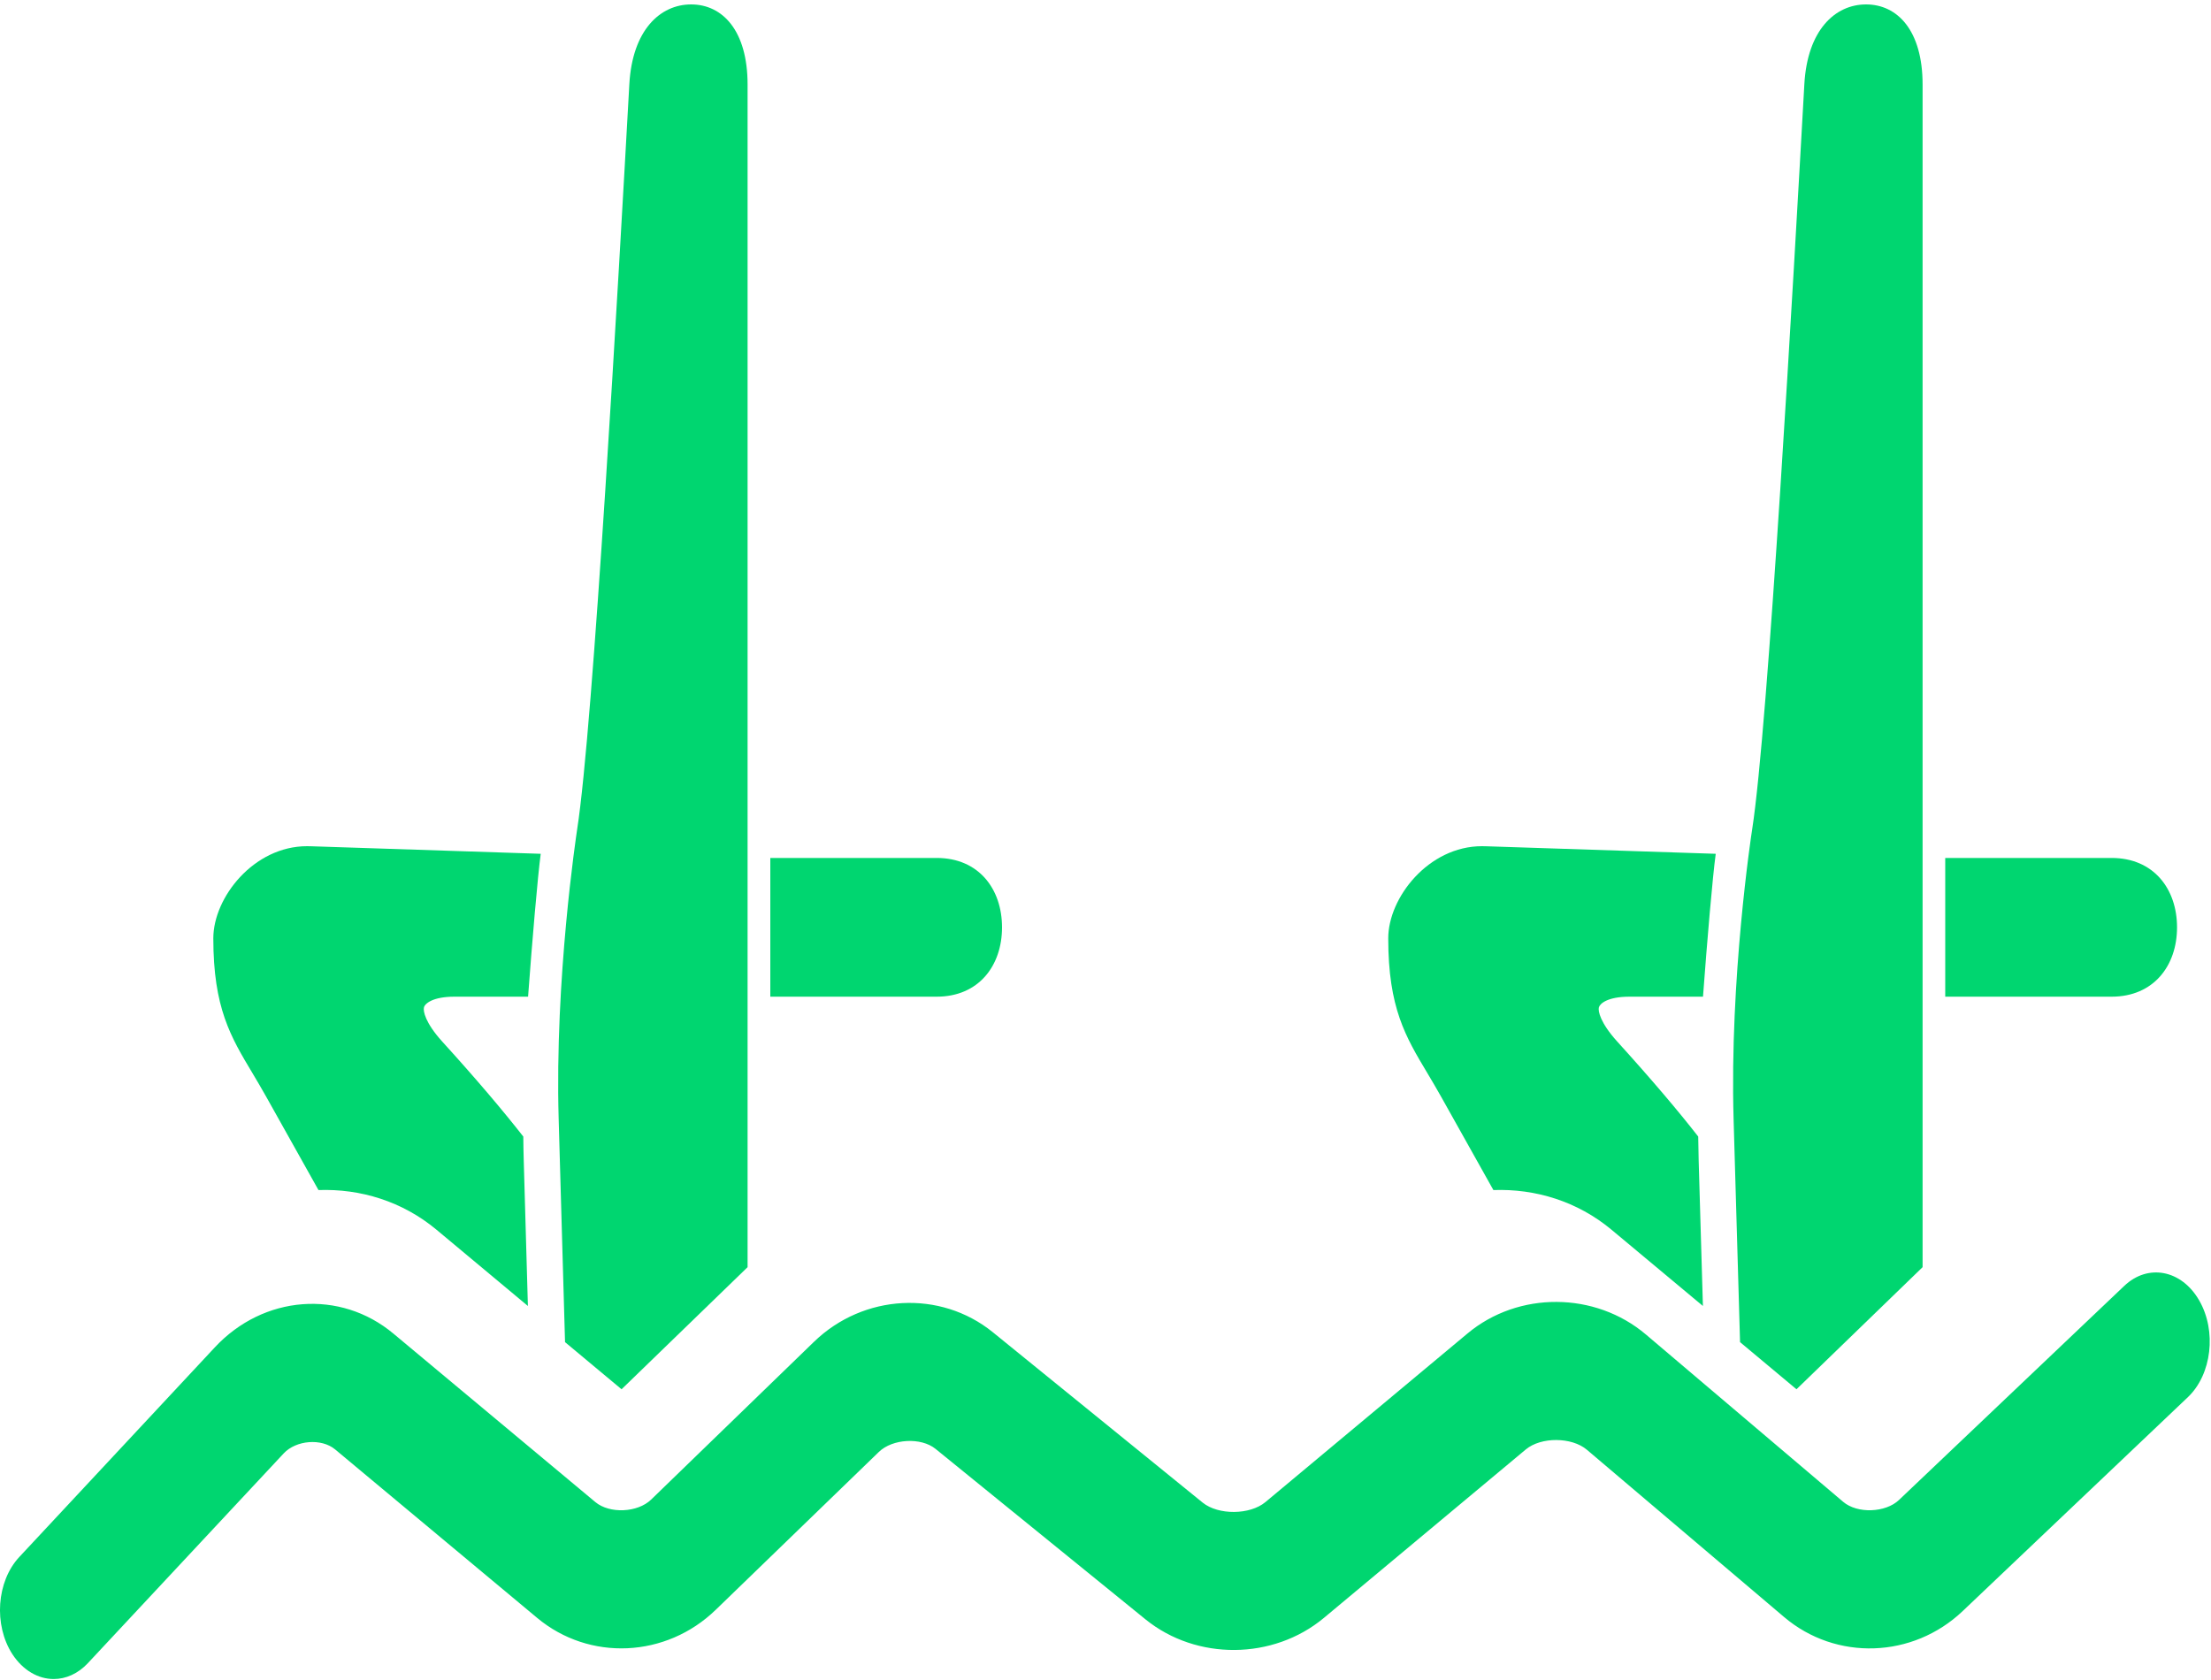 <?xml version="1.0" encoding="UTF-8" standalone="no"?>
<svg width="25px" height="19px" viewBox="0 0 25 19" version="1.1" xmlns="http://www.w3.org/2000/svg" xmlns:xlink="http://www.w3.org/1999/xlink">
    <!-- Generator: Sketch 3.6.1 (26313) - http://www.bohemiancoding.com/sketch -->
    <title>Synchronized swimming@3x</title>
    <desc>Created with Sketch.</desc>
    <defs></defs>
    <g id="Page-1" stroke="none" stroke-width="1" fill="none" fill-rule="evenodd">
        <g id="assets-icon" transform="translate(-433, -210)" fill="#00D670">
            <g id="Synchronized-swimming" transform="translate(433, 210)">
                <g id="Capa_1">
                    <g id="Group">
                        <path d="M3.208,16.437 C3.348,16.287 3.635,16.264 3.789,16.392 L6.073,18.297 C6.664,18.791 7.532,18.75 8.093,18.206 L9.937,16.421 C10.091,16.271 10.414,16.253 10.578,16.386 L12.952,18.314 C13.529,18.782 14.396,18.775 14.969,18.298 L17.253,16.392 C17.425,16.249 17.772,16.251 17.943,16.396 L20.172,18.287 C20.759,18.786 21.629,18.757 22.194,18.219 L24.74,15.8 C25.009,15.543 25.066,15.054 24.867,14.708 C24.668,14.361 24.287,14.287 24.018,14.544 L21.472,16.964 C21.32,17.109 21.001,17.121 20.841,16.985 L18.611,15.093 C18.037,14.606 17.168,14.6 16.592,15.082 L14.308,16.988 C14.133,17.134 13.776,17.137 13.599,16.994 L11.225,15.066 C10.633,14.587 9.765,14.633 9.205,15.174 L7.362,16.96 C7.209,17.108 6.893,17.122 6.732,16.988 L4.449,15.083 C3.848,14.58 2.979,14.647 2.429,15.238 L0.218,17.609 C-0.039,17.885 -0.074,18.377 0.14,18.708 C0.261,18.893 0.434,18.989 0.607,18.989 C0.744,18.989 0.883,18.929 0.995,18.808 L3.208,16.437 L3.208,16.437 Z" id="Shape"></path>
                        <path d="M8.71,9.703 L8.71,11.272 L10.591,11.272 C11.067,11.272 11.33,10.921 11.33,10.488 C11.33,10.054 11.067,9.703 10.591,9.703 L8.71,9.703 L8.71,9.703 Z" id="Shape"></path>
                        <path d="M7.116,0.952 C6.993,3.162 6.708,8.217 6.526,9.379 C6.516,9.447 6.271,11.07 6.317,12.659 L6.389,15.179 L7.028,15.712 L8.453,14.331 L8.453,0.956 C8.453,0.343 8.167,0.05 7.815,0.05 C7.463,0.05 7.15,0.342 7.116,0.952 L7.116,0.952 Z" id="Shape"></path>
                        <path d="M5.138,11.272 L5.971,11.272 C6.017,10.648 6.08,9.91 6.114,9.656 L3.523,9.571 L3.472,9.57 C2.868,9.57 2.412,10.151 2.412,10.612 C2.412,11.399 2.608,11.725 2.856,12.139 C2.904,12.22 2.955,12.305 3.008,12.4 L3.601,13.459 C4.074,13.442 4.55,13.586 4.936,13.908 L5.969,14.77 L5.922,13.124 C5.919,13.034 5.918,12.944 5.917,12.854 C5.694,12.569 5.397,12.216 4.999,11.778 C4.809,11.568 4.782,11.434 4.794,11.392 C4.805,11.35 4.893,11.272 5.138,11.272 L5.138,11.272 Z" id="Shape"></path>
                        <path d="M24.616,10.488 C24.616,10.054 24.352,9.703 23.876,9.703 L21.995,9.703 L21.995,11.272 L23.876,11.272 C24.352,11.272 24.616,10.921 24.616,10.488 L24.616,10.488 Z" id="Shape"></path>
                        <path d="M19.812,9.379 C19.801,9.447 19.556,11.07 19.602,12.659 L19.675,15.179 L20.313,15.712 L21.739,14.331 L21.739,0.956 C21.739,0.343 21.453,0.05 21.1,0.05 C20.748,0.05 20.436,0.342 20.402,0.952 C20.278,3.162 19.993,8.217 19.812,9.379 Z" id="Shape"></path>
                        <path d="M18.424,11.272 L19.256,11.272 C19.302,10.648 19.365,9.91 19.4,9.656 L16.808,9.571 L16.757,9.57 C16.153,9.57 15.697,10.151 15.697,10.612 C15.697,11.399 15.893,11.725 16.141,12.139 C16.189,12.22 16.24,12.305 16.293,12.4 L16.886,13.459 C17.36,13.442 17.836,13.586 18.222,13.908 L19.255,14.77 L19.207,13.124 C19.205,13.034 19.203,12.944 19.202,12.854 C18.98,12.569 18.682,12.216 18.285,11.778 C18.095,11.568 18.067,11.434 18.079,11.392 C18.091,11.35 18.178,11.272 18.424,11.272 L18.424,11.272 Z" id="Shape"></path>
                    </g>
                </g>
            </g>
        </g>
    </g>
</svg>